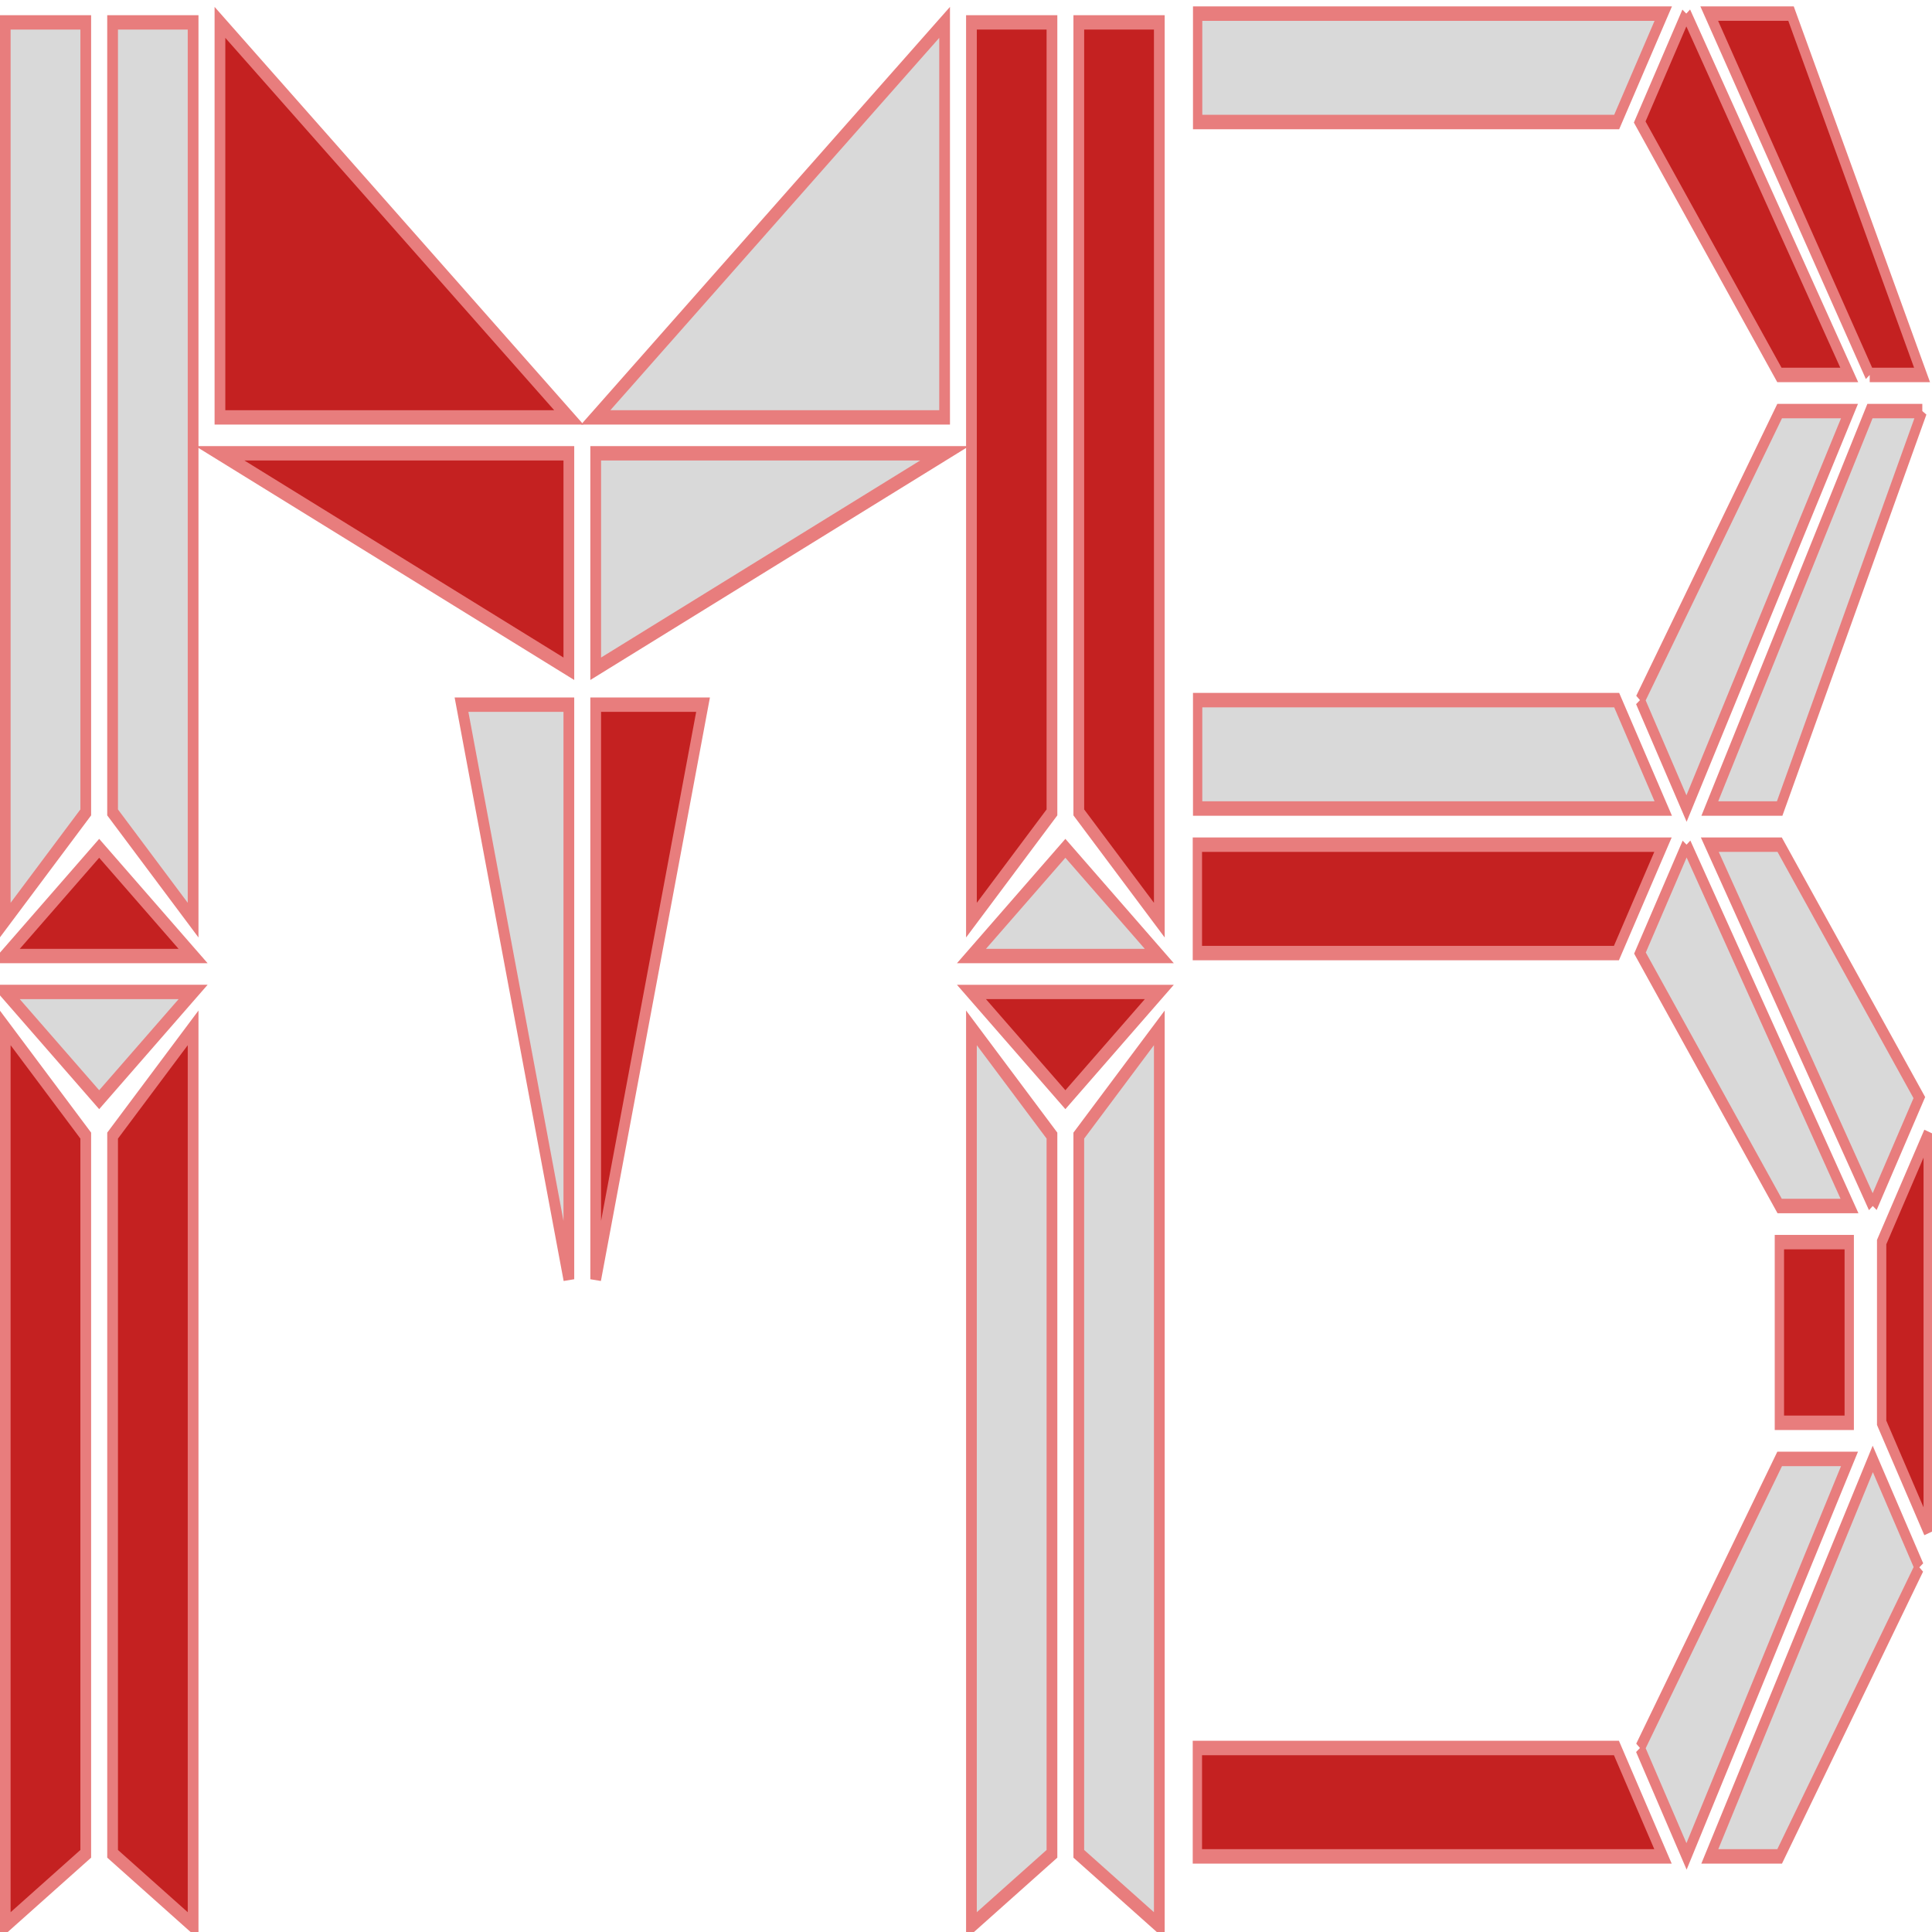 <?xml version="1.0" encoding="UTF-8" standalone="no"?>
<!-- Created with Inkscape (http://www.inkscape.org/) -->

<svg
   width="100"
   height="100"
   viewBox="0 0 100 100"
   version="1.1"
   id="svg5"
   inkscape:version="1.2.2 (732a01da63, 2022-12-09)"
   sodipodi:docname="mb-logo-no-background-light.svg"
   inkscape:export-filename="mb-logo-no-background-light.svg"
   inkscape:export-xdpi="576.72552"
   inkscape:export-ydpi="576.72552"
   xmlns:inkscape="http://www.inkscape.org/namespaces/inkscape"
   xmlns:sodipodi="http://sodipodi.sourceforge.net/DTD/sodipodi-0.dtd"
   xmlns="http://www.w3.org/2000/svg"
   xmlns:svg="http://www.w3.org/2000/svg">
  <sodipodi:namedview
     id="namedview7"
     pagecolor="#ffffff"
     bordercolor="#000000"
     borderopacity="0.25"
     inkscape:showpageshadow="2"
     inkscape:pageopacity="0.0"
     inkscape:pagecheckerboard="0"
     inkscape:deskcolor="#d1d1d1"
     inkscape:document-units="px"
     showgrid="true"
     inkscape:zoom="5.382826"
     inkscape:cx="33.16102"
     inkscape:cy="39.848956"
     inkscape:window-width="1470"
     inkscape:window-height="891"
     inkscape:window-x="0"
     inkscape:window-y="25"
     inkscape:window-maximized="0"
     inkscape:current-layer="layer2"
     showguides="true">
    <inkscape:grid
       type="xygrid"
       id="grid5202"
       enabled="false"
       originx="-343.098"
       originy="-243.454" />
  </sodipodi:namedview>
  <defs
     id="defs2" />
  <g
     inkscape:groupmode="layer"
     id="layer2"
     inkscape:label="Logo"
     style="fill:#f0470f;fill-opacity:1;stroke:#000000;stroke-opacity:1"
     transform="translate(-946.838,-689.656)">
    <g
       id="g5949"
       inkscape:label="logo"
       transform="matrix(0.99,0,0,1,8.06,2.432)"
       inkscape:export-filename="./mb-logo-no-background-light.png"
       inkscape:export-xdpi="679.92194"
       inkscape:export-ydpi="679.92194"
       style="stroke:#e87d7d;stroke-opacity:1">
      <g
         id="g1467"
         inkscape:label="M"
         transform="matrix(0.771,0,0,0.883,265.743,99.009)"
         style="stroke:#e87d7d;stroke-opacity:1">
        <g
           id="g6988"
           inkscape:label="M-color1"
           style="fill:#c42121;fill-opacity:1;stroke:#e87d7d;stroke-width:2;stroke-dasharray:none;stroke-opacity:1"
           transform="matrix(0.364,0,0,0.421,881.952,663.257)"
           inkscape:export-filename="./mb-logo.png"
           inkscape:export-xdpi="576.72552"
           inkscape:export-ydpi="576.72552">
          <path
             id="path5222"
             style="fill:#c42121;fill-opacity:1;stroke:#e87d7d;stroke-width:2;stroke-dasharray:none;stroke-opacity:1"
             d="M 10,150 V 275 L 25,265 V 165 Z m 35,0 -15,15 v 100 l 15,10 z"
             sodipodi:nodetypes="cccccccccc"
             inkscape:label="m/column/left/bottom" />
          <path
             style="fill:#c42121;fill-opacity:1;stroke:#e87d7d;stroke-width:2;stroke-dasharray:none;stroke-opacity:1"
             d="m 10,140 17.5,-15 17.5,15 z"
             id="path5216"
             inkscape:label="m/column/left/diamond/top" />
          <g
             id="g6962"
             inkscape:label="m/center/left/top"
             style="fill:#c42121;fill-opacity:1;stroke:#e87d7d;stroke-width:2;stroke-dasharray:none;stroke-opacity:1">
            <path
               id="rect3575"
               style="fill:#c42121;fill-opacity:1;stroke:#e87d7d;stroke-width:2;stroke-dasharray:none;stroke-opacity:1"
               d="m 50,10 65,55 v 0 H 50 Z"
               sodipodi:nodetypes="ccccc" />
            <path
               id="path5160"
               style="fill:#c42121;fill-opacity:1;stroke:#e87d7d;stroke-width:2;stroke-dasharray:none;stroke-opacity:1"
               d="M 115,100 50,70 v 0 h 65 z"
               sodipodi:nodetypes="ccccc" />
          </g>
          <path
             id="path5253"
             style="fill:#c42121;fill-opacity:1;stroke:#e87d7d;stroke-width:2;stroke-dasharray:none;stroke-opacity:1"
             d="m 140,105 -20,80 v 0 -80 z"
             sodipodi:nodetypes="ccccc"
             inkscape:label="m/center/right/bottom" />
          <g
             id="g6876"
             inkscape:label="m/column/right/top"
             style="fill:#c42121;fill-opacity:1;stroke:#e87d7d;stroke-width:2;stroke-dasharray:none;stroke-opacity:1">
            <path
               style="fill:#c42121;fill-opacity:1;stroke:#e87d7d;stroke-width:2;stroke-dasharray:none;stroke-opacity:1"
               d="m 210,10 h 15 V 135 l -15,-15 z"
               id="path5255" />
            <path
               style="fill:#c42121;fill-opacity:1;stroke:#e87d7d;stroke-width:2;stroke-dasharray:none;stroke-opacity:1"
               d="M 205,10 H 190 V 135 l 15,-15 z"
               id="path5257" />
          </g>
          <path
             style="fill:#c42121;fill-opacity:1;stroke:#e87d7d;stroke-width:2;stroke-dasharray:none;stroke-opacity:1"
             d="m 190,145 17.5,15 17.5,-15 z"
             id="path5261"
             inkscape:label="m/column/diamond/bottom" />
        </g>
        <g
           id="g7051"
           inkscape:label="M-color2"
           style="fill:#d9d9d9;fill-opacity:1;stroke:#e87d7d;stroke-width:2;stroke-dasharray:none;stroke-opacity:1"
           transform="matrix(0.364,0,0,0.421,881.952,663.257)">
          <path
             id="path5182"
             style="fill:#d9d9d9;fill-opacity:1;stroke:#e87d7d;stroke-width:2;stroke-dasharray:none;stroke-opacity:1"
             d="m 95,105 20,80 v 0 -80 z"
             sodipodi:nodetypes="ccccc"
             inkscape:label="m/center/left/bottom" />
          <g
             id="g6872"
             inkscape:label="m/column/left/top"
             style="fill:#d9d9d9;fill-opacity:1;stroke:#e87d7d;stroke-width:2;stroke-dasharray:none;stroke-opacity:1">
            <path
               style="fill:#d9d9d9;fill-opacity:1;stroke:#e87d7d;stroke-width:2;stroke-dasharray:none;stroke-opacity:1"
               d="M 25,10 H 10 v 125 l 15,-15 z"
               id="path5212" />
            <path
               style="fill:#d9d9d9;fill-opacity:1;stroke:#e87d7d;stroke-width:2;stroke-dasharray:none;stroke-opacity:1"
               d="M 30,10 H 45 V 135 L 30,120 Z"
               id="path5214" />
          </g>
          <path
             style="fill:#d9d9d9;fill-opacity:1;stroke:#e87d7d;stroke-width:2;stroke-dasharray:none;stroke-opacity:1"
             d="M 45,145 27.5,160 10,145 Z"
             id="path5220"
             inkscape:label="m/column/left/diamond/bottom" />
          <g
             id="g6958"
             inkscape:label="m/center/right/top"
             style="fill:#d9d9d9;fill-opacity:1;stroke:#e87d7d;stroke-width:2;stroke-dasharray:none;stroke-opacity:1">
            <path
               id="path5249"
               style="fill:#d9d9d9;fill-opacity:1;stroke:#e87d7d;stroke-width:2;stroke-dasharray:none;stroke-opacity:1"
               d="M 185,10 120,65 v 0 h 65 z"
               sodipodi:nodetypes="ccccc" />
            <path
               id="path5251"
               style="fill:#d9d9d9;fill-opacity:1;stroke:#e87d7d;stroke-width:2;stroke-dasharray:none;stroke-opacity:1"
               d="m 120,100 65,-30 v 0 h -65 z"
               sodipodi:nodetypes="ccccc" />
          </g>
          <path
             style="fill:#d9d9d9;fill-opacity:1;stroke:#e87d7d;stroke-width:2;stroke-dasharray:none;stroke-opacity:1"
             d="M 225,140 207.5,125 190,140 Z"
             id="path5259"
             inkscape:label="m/column/diamond/top" />
          <path
             id="path5263"
             style="fill:#d9d9d9;fill-opacity:1;stroke:#e87d7d;stroke-width:2;stroke-dasharray:none;stroke-opacity:1"
             d="M 225,150 V 275 L 210,265 V 165 Z m -35,0 15,15 v 100 l -15,10 z"
             sodipodi:nodetypes="cccccccccc"
             inkscape:label="m/column/right/bottom" />
        </g>
      </g>
      <g
         id="g1162"
         inkscape:label="B"
         transform="matrix(2.254,0,0,2.011,-548.763,-277.301)"
         style="stroke:#e87d7d;stroke-opacity:1"
         inkscape:export-filename="./mb-logo.png"
         inkscape:export-xdpi="679.92194"
         inkscape:export-ydpi="679.92194">
        <g
           id="g7023"
           inkscape:label="B-color1"
           style="fill:#c42121;fill-opacity:1;stroke:#e87d7d;stroke-width:2;stroke-dasharray:none;stroke-opacity:1"
           transform="matrix(0.108,0,0,0.186,659.844,478.286)">
          <g
             id="g6892"
             inkscape:label="b/curve/top/top"
             style="fill:#c42121;fill-opacity:1;stroke:#e87d7d;stroke-width:2;stroke-dasharray:none;stroke-opacity:1"
             transform="translate(-32.843,-0.92)">
            <path
               style="fill:#c42121;fill-opacity:1;stroke:#e87d7d;stroke-width:2;stroke-dasharray:none;stroke-opacity:1"
               d="m 435,10 -10,15 30,35 h 15 L 435,10"
               id="path5305"
               sodipodi:nodetypes="ccccc" />
            <path
               style="fill:#c42121;fill-opacity:1;stroke:#e87d7d;stroke-width:2;stroke-dasharray:none;stroke-opacity:1"
               d="M 474.397,60 H 485.64 L 457.5,10 h -17.566 l 34.463,50"
               id="path5351"
               sodipodi:nodetypes="ccccc" />
          </g>
          <g
             id="g6888"
             inkscape:label="b/curve/bottom/floor"
             style="fill:#c42121;fill-opacity:1;stroke:#e87d7d;stroke-width:2;stroke-dasharray:none;stroke-opacity:1"
             transform="translate(-32.843,-0.92)">
            <path
               style="fill:#c42121;fill-opacity:1;stroke:#e87d7d;stroke-width:2;stroke-dasharray:none;stroke-opacity:1"
               d="m 330,125 h 100 l -10,15 h -90 z"
               id="path5311" />
            <path
               style="fill:#c42121;fill-opacity:1;stroke:#e87d7d;stroke-width:2;stroke-dasharray:none;stroke-opacity:1"
               d="M 330,265 H 430 L 420,250 H 330 Z"
               id="path5313" />
          </g>
          <g
             id="g6908"
             inkscape:label="b/curve/bottom/middle"
             style="fill:#c42121;fill-opacity:1;stroke:#e87d7d;stroke-width:2;stroke-dasharray:none;stroke-opacity:1"
             transform="translate(-32.843,-0.92)">
            <path
               style="fill:#c42121;fill-opacity:1;stroke:#e87d7d;stroke-width:2;stroke-dasharray:none;stroke-opacity:1"
               d="m 455,180 h 15 v 25 h -15 z"
               id="path5319" />
            <path
               style="fill:#c42121;fill-opacity:1;stroke:#e87d7d;stroke-width:2;stroke-dasharray:none;stroke-opacity:1"
               d="m 476.96,180 10,-15 v 55 l -10,-15 z"
               id="path5347"
               sodipodi:nodetypes="ccccc" />
          </g>
        </g>
        <g
           id="g7039"
           inkscape:label="B-color2"
           style="fill:#d9d9d9;fill-opacity:1;stroke:#e87d7d;stroke-width:2;stroke-dasharray:none;stroke-opacity:1"
           transform="matrix(0.108,0,0,0.186,656.303,478.115)">
          <g
             id="g6884"
             inkscape:label="b/curve/top/ceiling"
             style="fill:#d9d9d9;fill-opacity:1;stroke:#e87d7d;stroke-width:2;stroke-dasharray:none;stroke-opacity:1">
            <path
               style="fill:#d9d9d9;fill-opacity:1;stroke:#e87d7d;stroke-width:2;stroke-dasharray:none;stroke-opacity:1"
               d="M 330,10 H 430 L 420,25 H 330 Z"
               id="path5277" />
            <path
               style="fill:#d9d9d9;fill-opacity:1;stroke:#e87d7d;stroke-width:2;stroke-dasharray:none;stroke-opacity:1"
               d="M 330,120 H 430 L 420,105 H 330 Z"
               id="path5281" />
          </g>
          <g
             id="g6904"
             inkscape:label="b/curve/bottom/top"
             style="fill:#d9d9d9;fill-opacity:1;stroke:#e87d7d;stroke-width:2;stroke-dasharray:none;stroke-opacity:1">
            <path
               style="fill:#d9d9d9;fill-opacity:1;stroke:#e87d7d;stroke-width:2;stroke-dasharray:none;stroke-opacity:1"
               d="m 435,125 -10,15 30,35 h 15 l -35,-50"
               id="path5315"
               sodipodi:nodetypes="ccccc" />
            <path
               style="fill:#d9d9d9;fill-opacity:1;stroke:#e87d7d;stroke-width:2;stroke-dasharray:none;stroke-opacity:1"
               d="m 475,175 10,-15 -30,-35 h -15 l 35,50"
               id="path5345"
               sodipodi:nodetypes="ccccc" />
          </g>
          <g
             id="g6896"
             inkscape:label="b/curve/bottom/bottom"
             style="fill:#d9d9d9;fill-opacity:1;stroke:#e87d7d;stroke-width:2;stroke-dasharray:none;stroke-opacity:1">
            <path
               style="fill:#d9d9d9;fill-opacity:1;stroke:#e87d7d;stroke-width:2;stroke-dasharray:none;stroke-opacity:1"
               d="m 425,250 30,-40 h 15 l -35,55 -10,-15"
               id="path5317"
               sodipodi:nodetypes="ccccc" />
            <path
               style="fill:#d9d9d9;fill-opacity:1;stroke:#e87d7d;stroke-width:2;stroke-dasharray:none;stroke-opacity:1"
               d="m 485,225 -30,40 h -15 l 35,-55 10,15"
               id="path5349"
               sodipodi:nodetypes="ccccc" />
          </g>
          <g
             id="g6900"
             inkscape:label="b/curve/top/bottom"
             style="fill:#d9d9d9;fill-opacity:1;stroke:#e87d7d;stroke-width:2;stroke-dasharray:none;stroke-opacity:1">
            <path
               style="fill:#d9d9d9;fill-opacity:1;stroke:#e87d7d;stroke-width:2;stroke-dasharray:none;stroke-opacity:1"
               d="m 425,105 30,-40 h 15 l -35,55 -10,-15"
               id="path5309"
               sodipodi:nodetypes="ccccc" />
            <path
               style="fill:#d9d9d9;fill-opacity:1;stroke:#e87d7d;stroke-width:2;stroke-dasharray:none;stroke-opacity:1"
               d="M 485.64,65 455,120 h -15 l 34.397,-55 h 11.243"
               id="path5353"
               sodipodi:nodetypes="ccccc" />
          </g>
        </g>
      </g>
    </g>
  </g>
</svg>
